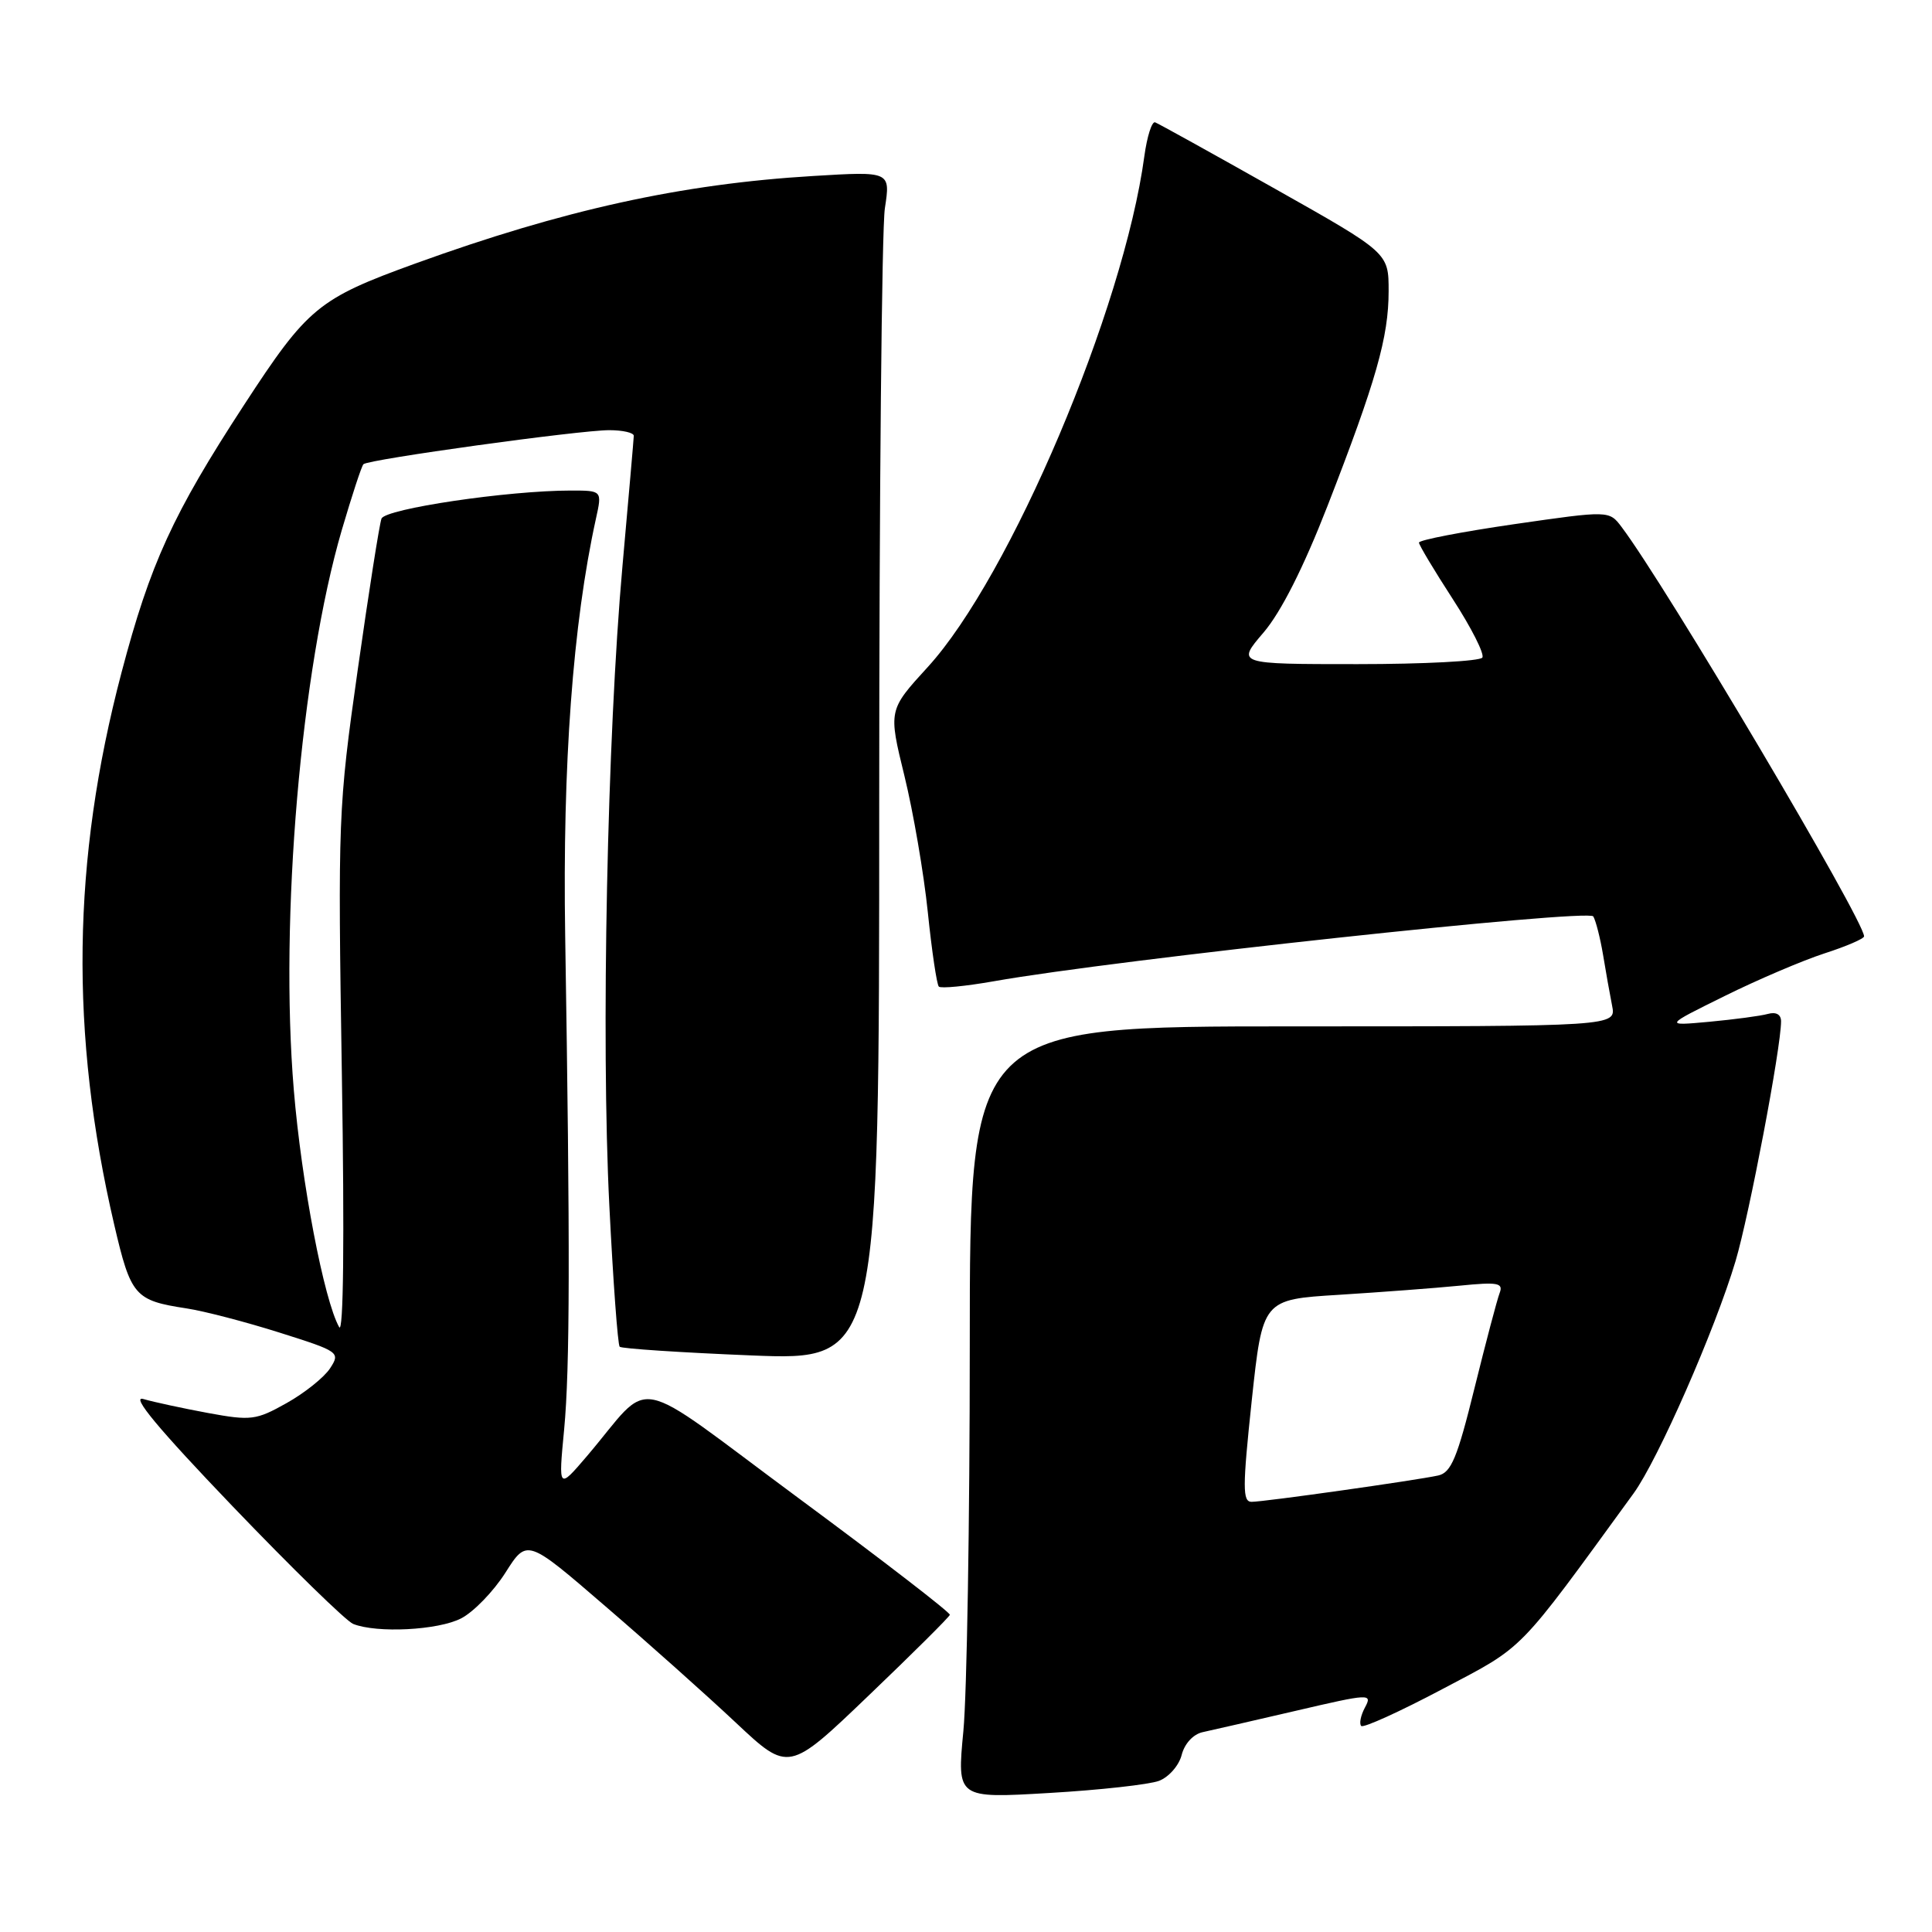 <?xml version="1.0" encoding="UTF-8" standalone="no"?>
<!DOCTYPE svg PUBLIC "-//W3C//DTD SVG 1.1//EN" "http://www.w3.org/Graphics/SVG/1.1/DTD/svg11.dtd" >
<svg xmlns="http://www.w3.org/2000/svg" xmlns:xlink="http://www.w3.org/1999/xlink" version="1.1" viewBox="0 0 256 256">
 <g >
 <path fill="currentColor"
d=" M 153.58 235.97 C 154.88 235.47 156.23 233.93 156.58 232.53 C 156.96 231.04 158.11 229.79 159.36 229.52 C 160.54 229.27 166.09 227.99 171.70 226.69 C 181.52 224.40 181.87 224.38 180.87 226.24 C 180.30 227.30 180.08 228.41 180.37 228.70 C 180.66 228.99 185.51 226.79 191.15 223.80 C 202.15 217.99 200.88 219.29 216.46 197.88 C 219.69 193.43 227.26 176.19 229.97 167.10 C 231.79 160.97 236.00 138.82 236.00 135.33 C 236.00 134.42 235.34 134.05 234.25 134.35 C 233.29 134.62 229.80 135.08 226.50 135.39 C 220.50 135.94 220.50 135.94 228.50 131.99 C 232.90 129.81 238.86 127.27 241.75 126.33 C 244.64 125.40 247.00 124.38 247.00 124.07 C 246.99 121.93 220.74 77.61 214.87 69.83 C 213.22 67.64 213.22 67.64 200.61 69.46 C 193.67 70.47 188.01 71.56 188.02 71.90 C 188.03 72.23 190.05 75.60 192.50 79.38 C 194.95 83.16 196.72 86.65 196.42 87.13 C 196.12 87.61 188.67 88.00 179.86 88.00 C 163.84 88.00 163.84 88.00 167.42 83.82 C 169.74 81.11 172.72 75.21 175.89 67.07 C 182.34 50.49 184.00 44.67 184.00 38.57 C 184.00 33.50 184.00 33.50 168.92 25.00 C 160.62 20.32 153.49 16.37 153.06 16.21 C 152.63 16.06 151.99 18.08 151.63 20.71 C 148.89 40.97 133.85 76.44 122.93 88.39 C 117.71 94.10 117.71 94.10 119.84 102.80 C 121.01 107.58 122.41 115.72 122.94 120.87 C 123.47 126.02 124.13 130.46 124.40 130.73 C 124.67 131.00 127.95 130.68 131.70 130.02 C 147.74 127.17 210.51 120.39 211.12 121.43 C 211.46 122.02 212.04 124.30 212.41 126.50 C 212.77 128.70 213.31 131.74 213.61 133.25 C 214.16 136.00 214.16 136.00 171.33 136.00 C 128.50 136.00 128.50 136.00 128.50 178.25 C 128.50 201.49 128.12 224.50 127.65 229.40 C 126.80 238.30 126.80 238.30 139.01 237.58 C 145.73 237.19 152.28 236.46 153.58 235.97 Z  M 125.86 213.97 C 125.94 213.68 116.93 206.73 105.85 198.54 C 83.06 181.69 86.74 182.42 77.75 192.97 C 73.99 197.37 73.99 197.37 74.75 189.43 C 75.52 181.30 75.55 165.30 74.89 124.00 C 74.53 101.33 75.90 82.68 78.96 68.75 C 79.79 65.00 79.79 65.00 75.64 65.00 C 67.31 65.00 51.06 67.41 50.55 68.72 C 50.28 69.43 48.86 78.45 47.40 88.76 C 44.81 107.01 44.76 108.42 45.30 142.50 C 45.65 164.26 45.51 176.87 44.94 175.85 C 42.93 172.27 39.95 156.69 38.93 144.41 C 37.04 121.76 39.87 88.77 45.29 70.23 C 46.63 65.68 47.91 61.75 48.16 61.51 C 48.79 60.87 76.78 57.00 80.72 57.00 C 82.53 57.00 83.99 57.34 83.98 57.75 C 83.97 58.16 83.29 65.92 82.48 75.00 C 80.46 97.57 79.63 137.72 80.74 159.74 C 81.24 169.78 81.86 178.19 82.11 178.45 C 82.37 178.70 90.21 179.22 99.54 179.60 C 116.50 180.28 116.50 180.28 116.50 106.39 C 116.50 65.75 116.84 30.29 117.25 27.60 C 118.00 22.70 118.00 22.70 107.75 23.32 C 90.27 24.37 74.65 27.81 55.00 34.93 C 42.15 39.59 40.76 40.74 32.33 53.67 C 22.90 68.13 19.91 74.67 16.10 89.12 C 9.54 114.00 9.24 136.96 15.13 162.26 C 17.34 171.74 17.84 172.32 24.72 173.37 C 27.04 173.72 32.59 175.17 37.05 176.58 C 44.96 179.08 45.12 179.19 43.73 181.32 C 42.94 182.52 40.35 184.59 37.97 185.92 C 33.93 188.19 33.25 188.27 27.57 187.23 C 24.23 186.61 20.38 185.78 19.00 185.38 C 17.28 184.87 20.96 189.30 30.80 199.57 C 38.67 207.78 45.87 214.81 46.80 215.18 C 49.93 216.43 58.07 216.02 61.11 214.44 C 62.76 213.59 65.40 210.86 66.97 208.39 C 69.83 203.88 69.83 203.88 80.16 212.79 C 85.85 217.68 93.65 224.64 97.50 228.26 C 104.50 234.83 104.50 234.83 115.11 224.66 C 120.95 219.07 125.79 214.26 125.86 213.97 Z  M 165.86 185.60 C 167.30 172.19 167.30 172.19 177.40 171.57 C 182.95 171.22 190.16 170.68 193.40 170.36 C 198.48 169.85 199.22 169.99 198.71 171.33 C 198.38 172.18 196.88 177.87 195.37 183.97 C 193.10 193.18 192.29 195.13 190.57 195.51 C 187.60 196.16 167.51 199.00 165.84 199.00 C 164.63 199.00 164.64 197.10 165.86 185.60 Z "/>
</g>
</svg>